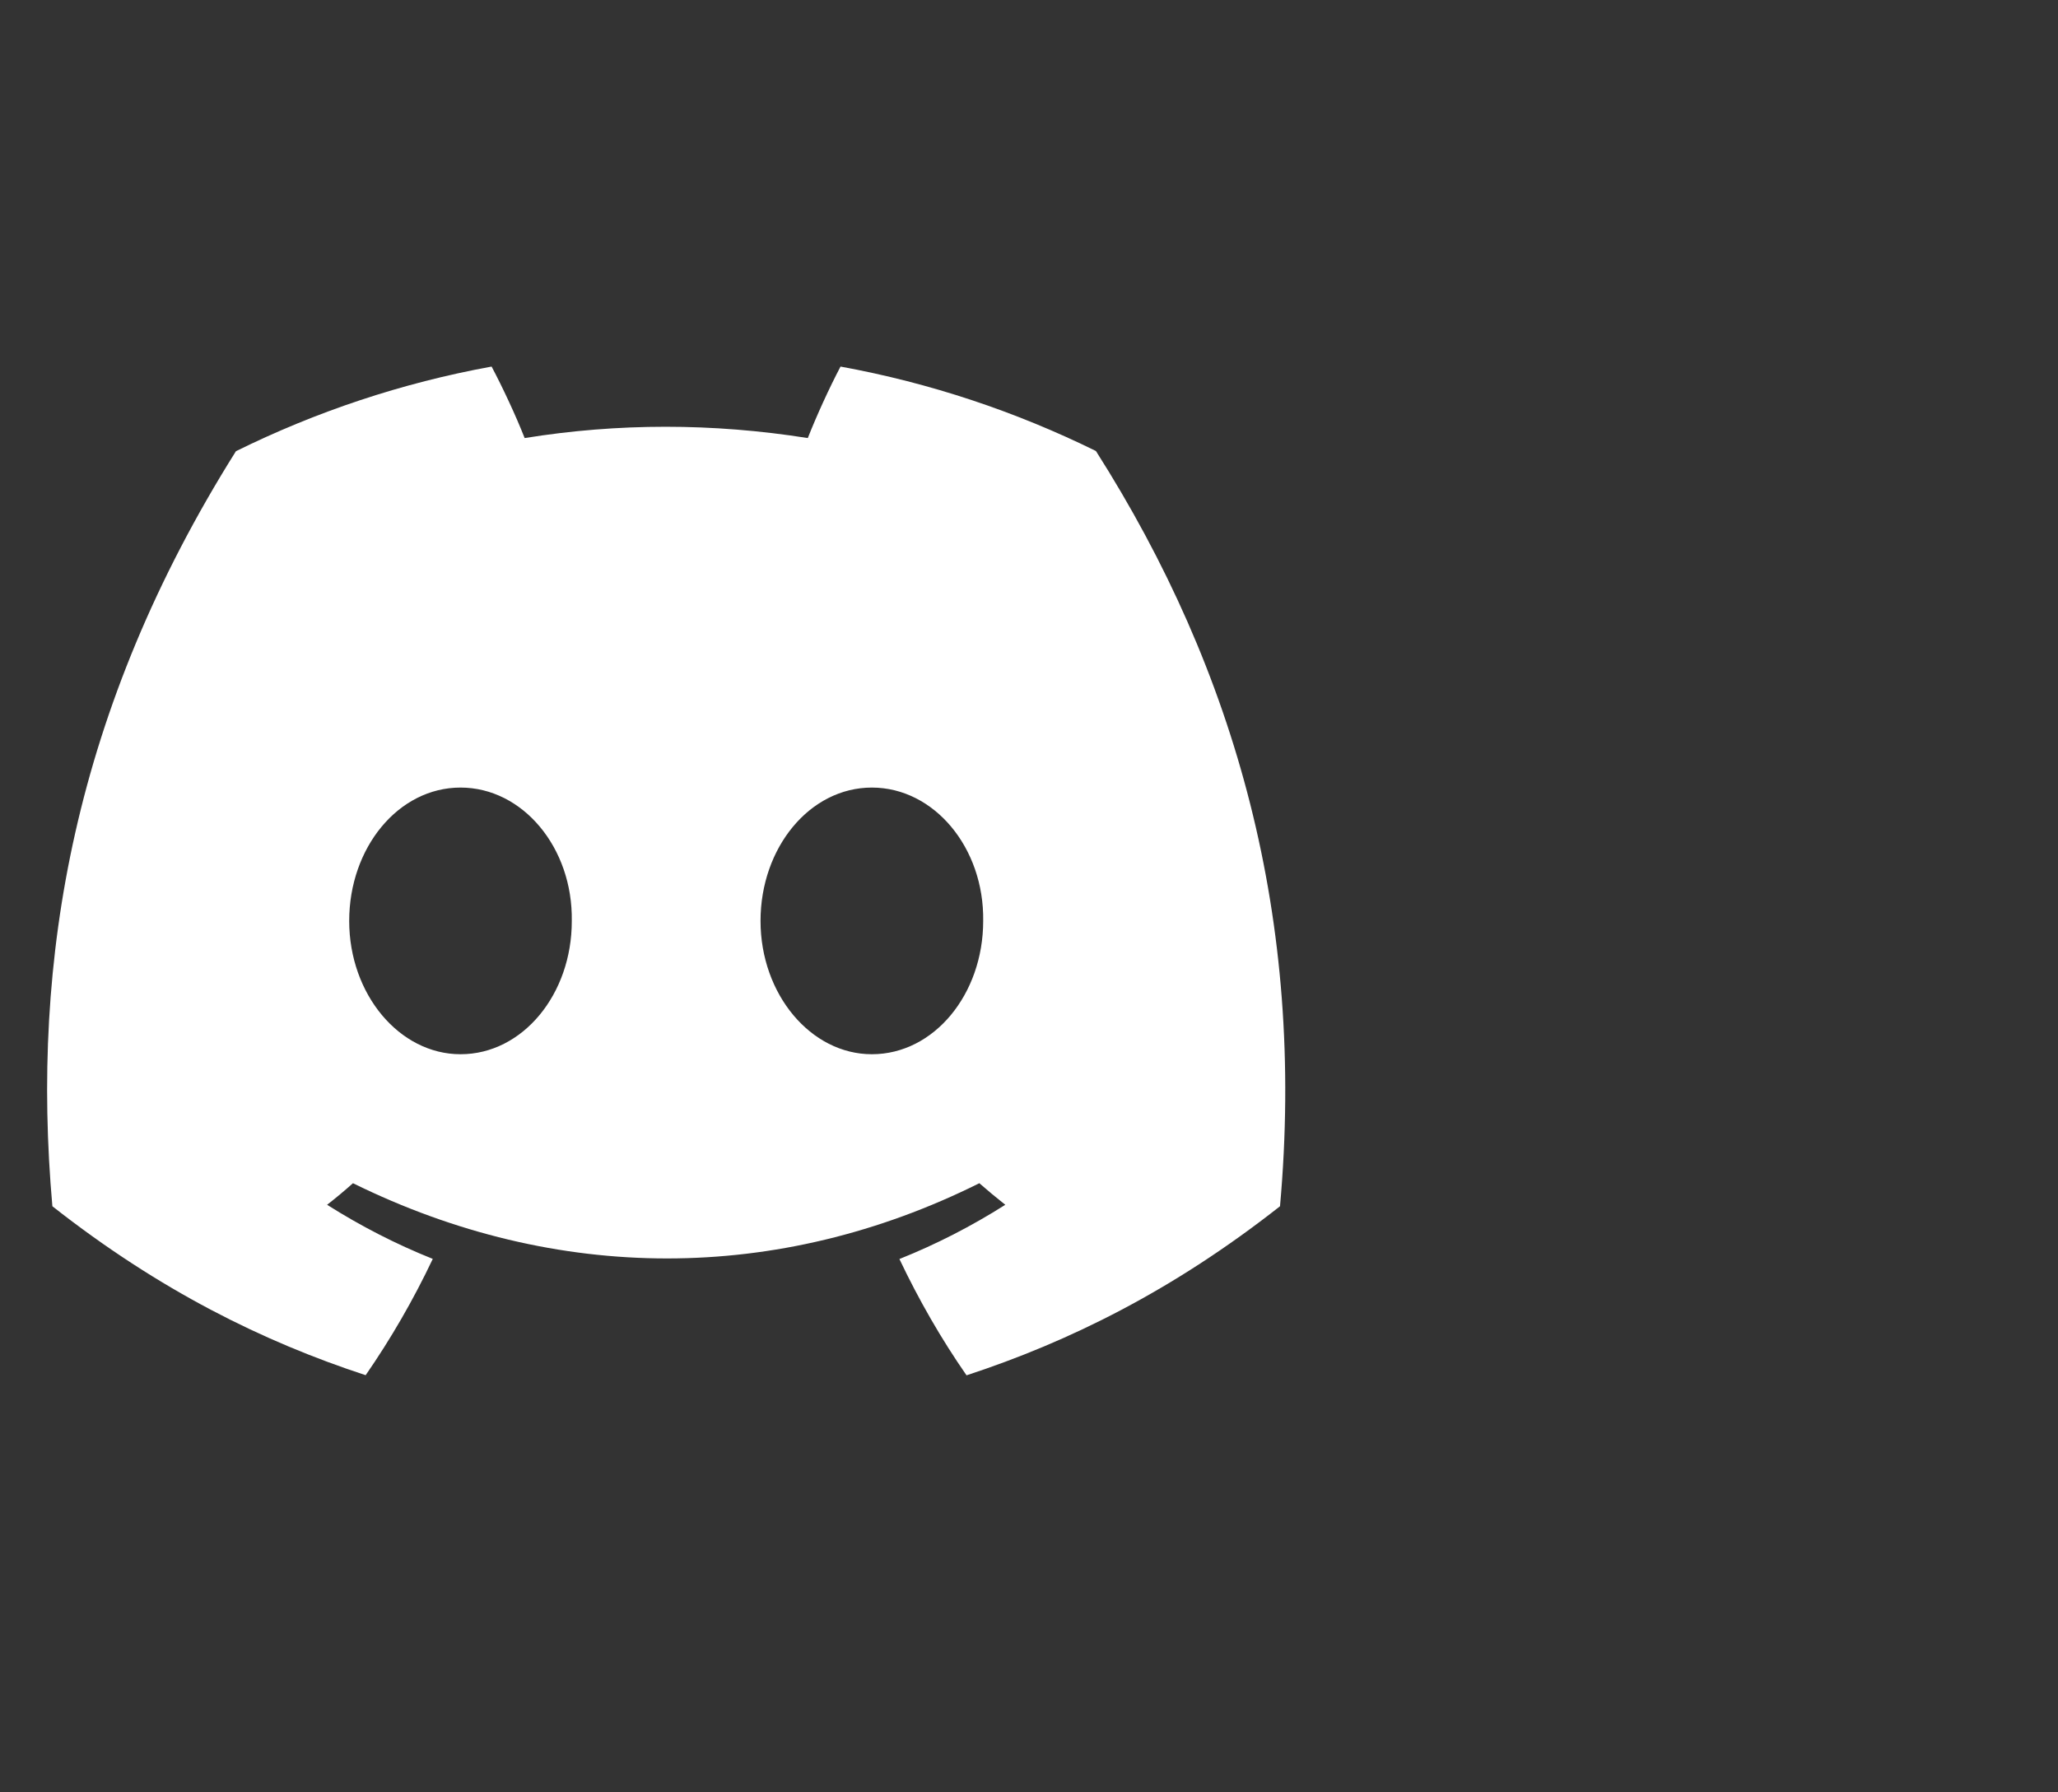 <svg width="31" height="27" viewBox="0 0 31 27" fill="none" xmlns="http://www.w3.org/2000/svg">
<rect x="0" y="0" width="31" height="27" fill="#333333" stroke="none"/>
<g clip-path="url(#clip0_0_502)">
<path d="M16.508 6.794C15.301 6.2 14.01 5.768 12.661 5.522C12.495 5.837 12.301 6.261 12.168 6.599C10.733 6.372 9.312 6.372 7.903 6.599C7.77 6.261 7.572 5.837 7.405 5.522C6.054 5.768 4.761 6.201 3.554 6.797C1.119 10.671 0.459 14.448 0.789 18.171C2.404 19.441 3.969 20.212 5.508 20.716C5.888 20.166 6.227 19.581 6.519 18.964C5.963 18.742 5.43 18.467 4.927 18.149C5.061 18.045 5.191 17.936 5.317 17.824C8.386 19.335 11.72 19.335 14.752 17.824C14.88 17.936 15.011 18.045 15.143 18.149C14.638 18.469 14.104 18.744 13.548 18.966C13.84 19.581 14.177 20.168 14.559 20.718C16.099 20.213 17.666 19.442 19.281 18.171C19.668 13.855 18.619 10.112 16.508 6.794ZM6.937 15.881C6.015 15.881 5.26 14.976 5.26 13.873C5.26 12.771 5.999 11.864 6.937 11.864C7.874 11.864 8.63 12.77 8.613 13.873C8.615 14.976 7.874 15.881 6.937 15.881ZM13.133 15.881C12.212 15.881 11.456 14.976 11.456 13.873C11.456 12.771 12.196 11.864 13.133 11.864C14.07 11.864 14.826 12.77 14.81 13.873C14.81 14.976 14.07 15.881 13.133 15.881Z" fill="white"/>
</g>
<defs>
<clipPath id="clip0_0_502">
<rect width="18.652" height="15.196" fill="white" transform="translate(0.709 5.522)"/>
</clipPath>
</defs>
</svg>
